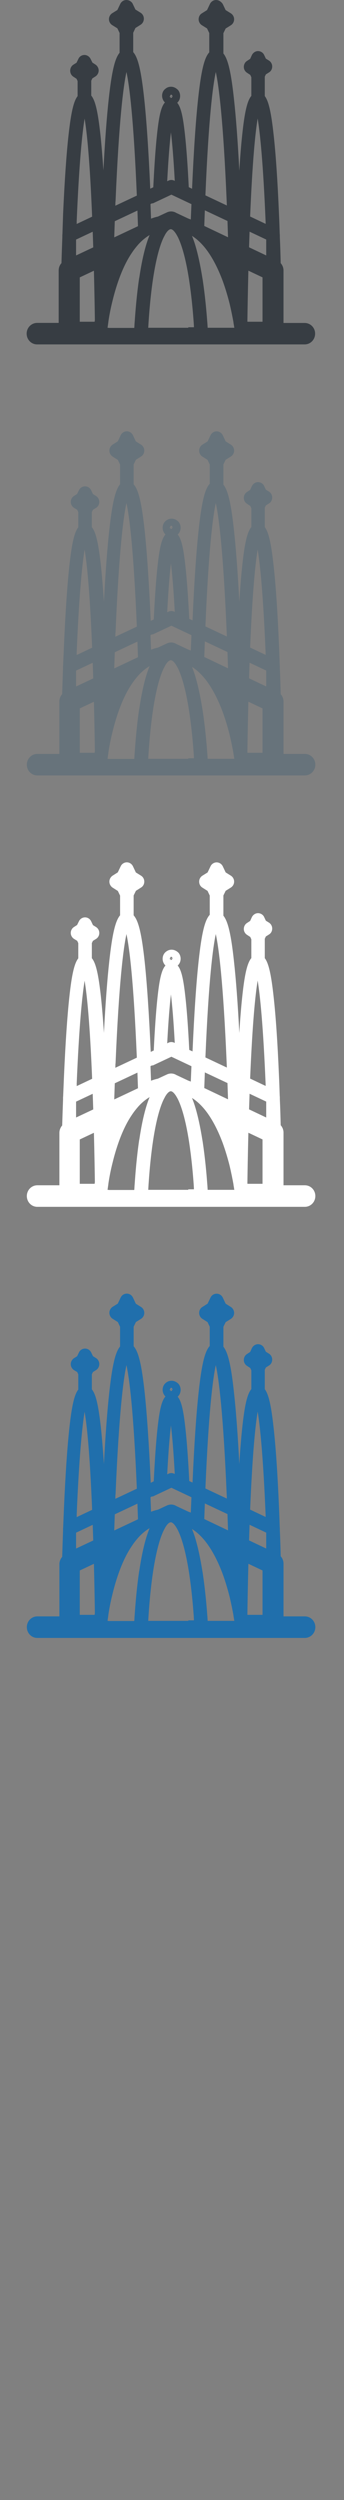 <svg width="32" height="232" viewBox="0 0 32 232" xmlns="http://www.w3.org/2000/svg"><rect x="0" y="0" width="32" height="232" fill="#808080" stroke="none"/><g fill="none"><path d="M26.373 149.968v-4.866c0-.257-.098-.497-.262-.68-.02-.774-.04-1.588-.08-2.42v-.187l-.01-.115c-.02-.616-.04-1.24-.07-1.862-.13-3.102-.3-5.577-.5-7.356-.22-2.01-.45-3.08-.82-3.566v-1.8l.1-.212.29-.183c.19-.11.3-.32.3-.55 0-.22-.11-.43-.3-.55l-.29-.18-.16-.34c-.1-.22-.33-.36-.57-.36-.24 0-.46.15-.57.37l-.16.35-.29.19c-.19.12-.3.33-.3.56 0 .23.12.43.31.55l.29.19.1.22v1.74c-.39.46-.63 1.53-.85 3.62-.1.93-.19 2.04-.27 3.336-.14-2.74-.31-4.99-.5-6.69-.26-2.406-.54-3.66-.98-4.2v-1.85l.21-.43.488-.305c.184-.12.3-.33.3-.554 0-.22-.116-.43-.3-.55l-.487-.304-.27-.57c-.11-.22-.33-.36-.57-.36-.24 0-.467.14-.57.364l-.27.56-.486.31c-.19.112-.3.32-.3.55 0 .222.11.43.3.55l.48.303.205.43v1.79c-.47.5-.757 1.76-1.03 4.256-.224 2.05-.415 4.88-.57 8.415l-.306-.14c-.1-2.02-.22-3.662-.357-4.89-.17-1.533-.345-2.5-.72-2.935.15-.14.247-.324.27-.54.027-.24-.043-.473-.19-.65-.2-.2-.423-.293-.65-.293-.19 0-.37.06-.52.184-.164.13-.27.31-.3.528-.036.24.034.49.19.68l.064.07c-.39.425-.57 1.4-.74 2.96-.135 1.23-.25 2.88-.35 4.91l-.28.138c-.16-3.54-.35-6.38-.57-8.43-.27-2.47-.556-3.73-1.02-4.24v-1.81l.21-.437.48-.3c.19-.12.3-.33.3-.55 0-.22-.11-.43-.3-.55l-.484-.3-.27-.57c-.11-.23-.33-.37-.57-.37-.242 0-.464.14-.57.36l-.27.568-.483.3c-.182.12-.3.328-.3.55 0 .23.118.44.3.557l.488.307.207.44v1.827c-.45.53-.73 1.78-1 4.22-.19 1.707-.36 3.95-.502 6.69-.085-1.29-.18-2.404-.277-3.33-.228-2.065-.46-3.14-.848-3.605v-1.39l.1-.214.294-.184c.187-.12.3-.33.3-.55 0-.23-.113-.44-.3-.56l-.29-.18-.165-.346c-.11-.22-.33-.36-.57-.36-.245 0-.467.14-.57.364l-.17.35-.29.18c-.18.12-.3.33-.3.555 0 .22.12.43.3.55l.3.18.1.215v1.41c-.375.48-.61 1.55-.83 3.58-.194 1.78-.363 4.26-.5 7.36l-.077 1.86-.01.117v.19c-.03.83-.056 1.643-.08 2.42-.16.18-.26.42-.26.68V150H3.47c-.54 0-.974.443-.974 1 0 .55.432 1 .97 1h24.89c.54 0 .978-.45.978-1s-.435-1-.974-1h-1.99zm-12.178-11.083l1.295-.608.452-.213.39.184 1.297.612.18.085-.06 1.428-.07-.03-.18-.068-1.12-.526-.05-.03c-.26-.13-.56-.13-.82 0l-.11.05-.71.33c-.2.04-.39.1-.58.17l-.06.02-.05-1.35.16-.08zm10.227 10.972H23.02l-.007-.045c.012-.91.04-2.63.092-4.694l1.316.622v4.116zm-2.6.56h-2.505l-.005-.1-.023-.35-.01-.11c-.07-.963-.2-2.397-.42-3.87l-.04-.24c-.19-1.165-.4-2.145-.64-2.948-.1-.34-.21-.64-.32-.91.38.24.73.55 1.07.94.14.16.27.33.4.51.51.72.97 1.62 1.38 2.71.26.71.47 1.43.64 2.09.16.67.28 1.28.37 1.77v.04l.06.35.01.1zm-4.298 0H13.79l.006-.1.02-.35c.048-.735.127-1.76.256-2.858.046-.39.096-.78.155-1.17l.013-.09c.293-1.93.647-3.11.965-3.78l.162-.31c.204-.35.383-.48.506-.49h.03c.137.01.337.18.565.59l.072.13c.335.67.72 1.88 1.04 3.92l.02.13c.054.36.103.72.147 1.07.134 1.08.22 2.09.272 2.81l.02.35v.1h-.53zm-7.42 0h-.1l.015-.1.05-.35.02-.17c.08-.528.2-1.18.38-1.886.14-.58.32-1.21.54-1.84.36-1.03.78-1.91 1.26-2.61.19-.29.4-.55.61-.79.32-.35.67-.64 1.04-.86-.13.31-.25.66-.36 1.04-.23.8-.43 1.76-.6 2.91l-.01.02c-.23 1.55-.35 3.08-.42 4.09l-.01.11-.02.35-.01.1h-2.4zm-1.278-.722l-.024.162H7.42v-4.115l1.316-.62c.05 1.977.078 3.638.09 4.573zm15.938-5.99l-1.596-.756.048-1.45 1.548.73v1.47zm-16.09-.75l-1.597.75v-1.473l1.547-.728.05 1.45zm12.488-2.426l.05 1.49-2.21-1.05.053-1.45 2.107.99zm-8.325.46l-2.21 1.04.05-1.5 2.108-.99.05 1.45zM23.97 131c.22 1.348.51 4.08.74 9.624l.002.152-1.444-.684c.215-5.187.483-7.788.7-9.092zm-3.897-4.327c.286 1.31.696 4.462 1.015 12.02l.015.377-1.995-.94c.3-7.15.69-10.176.967-11.455zm-4.025 2.27l-.068.125-.074.02-.064-.022.192-.205.01.08zm-.196-.132l.076-.03.093.06.01.01-.21.19-.03-.09.08-.12zm.05 3.47c.115.95.24 2.37.355 4.5l-.053-.02c-.168-.08-.362-.08-.53 0l-.12.06c.112-2.15.235-3.58.347-4.53zm-5.154 6.42c.32-7.56.73-10.71 1.015-12.02.277 1.28.666 4.31.966 11.47l-2 .94.01-.38zm-3.617 1.93c.23-5.54.52-8.27.74-9.62.22 1.31.49 3.91.7 9.1l-1.44.68.01-.15z" fill="#206FAC"/><path d="M26.373 109.968v-4.866c0-.257-.098-.497-.262-.68-.02-.774-.04-1.588-.08-2.42v-.187l-.01-.115c-.02-.616-.04-1.24-.07-1.862-.13-3.102-.3-5.577-.5-7.356-.22-2.01-.45-3.08-.82-3.566v-1.8l.1-.212.29-.183c.19-.11.3-.32.3-.55 0-.22-.11-.43-.3-.55l-.29-.18-.16-.34c-.1-.22-.33-.36-.57-.36-.24 0-.46.15-.57.37l-.16.35-.29.19c-.19.12-.3.33-.3.56 0 .23.12.43.31.55l.29.19.1.22v1.74c-.39.46-.63 1.53-.85 3.62-.1.93-.19 2.04-.27 3.336-.14-2.74-.31-4.99-.5-6.69-.26-2.406-.54-3.66-.98-4.2V83.1l.21-.432.488-.304c.184-.12.3-.326.3-.55 0-.223-.116-.43-.3-.55l-.487-.304-.27-.57c-.11-.22-.33-.362-.57-.362-.24 0-.467.145-.57.37l-.27.565-.486.302c-.19.12-.3.33-.3.55 0 .23.11.438.3.557l.48.302.205.432v1.79c-.47.498-.757 1.757-1.03 4.255-.224 2.05-.415 4.88-.57 8.42l-.306-.14c-.1-2.02-.22-3.66-.357-4.89-.17-1.54-.345-2.5-.72-2.94.15-.13.247-.32.27-.53.027-.24-.043-.47-.19-.65-.2-.2-.423-.29-.65-.29-.19 0-.37.07-.52.19-.164.13-.27.31-.3.53-.036.24.034.49.19.68l.064.07c-.39.43-.57 1.4-.74 2.97-.135 1.23-.25 2.88-.35 4.914l-.28.13c-.16-3.54-.35-6.38-.57-8.43-.27-2.47-.556-3.73-1.02-4.24V83.1l.21-.432.48-.304c.19-.115.3-.325.3-.55 0-.22-.11-.43-.3-.55l-.484-.3-.27-.57c-.11-.228-.33-.37-.57-.37-.242 0-.464.142-.57.366l-.27.565-.483.306c-.182.12-.3.33-.3.55 0 .23.118.44.3.56l.488.31.207.43v1.83c-.45.53-.73 1.78-1 4.22-.19 1.71-.36 3.95-.502 6.69-.085-1.29-.18-2.4-.277-3.33-.228-2.06-.46-3.14-.848-3.6v-1.4l.1-.21.294-.18c.187-.12.3-.323.3-.55 0-.22-.113-.43-.3-.55l-.29-.18-.165-.35c-.11-.23-.33-.37-.57-.37-.245 0-.467.143-.57.366l-.17.343-.29.186c-.18.114-.3.323-.3.55 0 .223.12.432.3.55l.3.183.1.215v1.41c-.375.473-.61 1.544-.83 3.58-.194 1.78-.363 4.253-.5 7.355l-.077 1.86-.01.115v.19c-.03.83-.056 1.64-.08 2.41-.16.18-.26.43-.26.68v4.87H3.47c-.54 0-.974.45-.974 1s.432 1 .97 1h24.89c.54 0 .978-.443.978-1s-.435-1-.974-1h-1.99zM14.195 98.885l1.295-.608.452-.213.39.184 1.297.612.18.085-.06 1.428-.07-.03-.18-.068-1.12-.526-.05-.03c-.26-.13-.56-.13-.82 0l-.11.05-.71.33c-.2.04-.39.1-.58.17l-.06.02-.05-1.35.16-.08zm10.227 10.972H23.02l-.007-.045c.012-.91.04-2.63.092-4.694l1.316.622v4.116zm-2.6.56h-2.505l-.005-.1-.023-.35-.01-.11c-.07-.963-.2-2.397-.42-3.87l-.04-.24c-.19-1.165-.4-2.145-.64-2.948-.1-.34-.21-.64-.32-.91.38.24.73.55 1.07.94.14.16.27.33.4.51.51.72.97 1.62 1.38 2.71.26.71.47 1.43.64 2.09.16.67.28 1.28.37 1.77v.04l.06.35.01.1zm-4.298 0H13.79l.006-.1.02-.35c.048-.735.127-1.76.256-2.858.046-.39.096-.78.155-1.17l.013-.09c.293-1.93.647-3.11.965-3.78l.162-.31c.204-.35.383-.48.506-.49h.03c.137.01.337.18.565.59l.072.13c.335.67.72 1.88 1.04 3.92l.02.13c.054.36.103.72.147 1.07.134 1.08.22 2.09.272 2.81l.02.35v.1h-.53zm-7.42 0h-.1l.015-.1.05-.35.02-.17c.08-.528.2-1.18.38-1.886.14-.58.32-1.21.54-1.84.36-1.03.78-1.91 1.26-2.61.19-.29.4-.55.61-.79.32-.35.67-.64 1.04-.86-.13.31-.25.66-.36 1.04-.23.8-.43 1.76-.6 2.91l-.01.02c-.23 1.55-.35 3.08-.42 4.09l-.01.11-.02.35-.01.1h-2.4zm-1.278-.722l-.024.162H7.42v-4.115l1.316-.62c.05 1.977.078 3.638.09 4.573zm15.938-5.99l-1.596-.756.048-1.45 1.548.73v1.47zm-16.09-.75l-1.597.75v-1.473l1.547-.728.05 1.45zm12.488-2.426l.05 1.49-2.21-1.05.053-1.45 2.107.99zm-8.325.46l-2.21 1.04.05-1.5 2.108-.99.05 1.45zM23.97 91c.22 1.348.51 4.08.74 9.624l.002.152-1.444-.684c.215-5.187.483-7.788.7-9.092zm-3.897-4.327c.286 1.31.696 4.462 1.015 12.02l.015.377-1.995-.94c.3-7.15.69-10.176.967-11.455zm-4.025 2.27l-.068.125-.074.02-.064-.022.192-.205.01.08zm-.196-.132l.076-.03.093.06.01.01-.21.19-.03-.09.08-.12zm.05 3.47c.115.95.24 2.37.355 4.5l-.053-.02c-.168-.08-.362-.08-.53 0l-.12.06c.112-2.15.235-3.58.347-4.53zm-5.154 6.42c.32-7.56.73-10.71 1.015-12.02.277 1.28.666 4.31.966 11.47l-2 .94.01-.38zm-3.617 1.93c.23-5.54.52-8.27.74-9.62.22 1.31.49 3.91.7 9.1l-1.44.68.01-.15z" fill="#fff"/><path d="M26.373 69.968v-4.866c0-.257-.098-.497-.262-.68-.02-.774-.04-1.588-.08-2.42v-.187l-.01-.115c-.02-.616-.04-1.24-.07-1.862-.13-3.102-.3-5.577-.5-7.356-.22-2.01-.45-3.08-.82-3.566v-1.8l.1-.212.29-.183c.19-.11.3-.32.3-.55 0-.22-.11-.43-.3-.55l-.29-.18-.16-.34c-.1-.22-.33-.36-.57-.36-.24 0-.46.15-.57.37l-.16.35-.29.19c-.19.12-.3.33-.3.56 0 .23.12.43.31.55l.29.19.1.22v1.74c-.39.46-.63 1.53-.85 3.62-.1.93-.19 2.04-.27 3.336-.14-2.74-.31-4.99-.5-6.69-.26-2.406-.54-3.66-.98-4.2V43.1l.21-.432.488-.304c.184-.12.3-.326.3-.55 0-.223-.116-.43-.3-.55l-.487-.304-.27-.57c-.11-.22-.33-.362-.57-.362-.24 0-.467.145-.57.37l-.27.565-.486.302c-.19.12-.3.33-.3.55 0 .23.11.438.3.557l.48.302.205.432v1.79c-.47.498-.757 1.757-1.03 4.255-.224 2.05-.415 4.88-.57 8.42l-.306-.14c-.1-2.02-.22-3.66-.357-4.89-.17-1.54-.345-2.5-.72-2.94.15-.13.247-.32.27-.53.027-.24-.043-.47-.19-.65-.2-.2-.423-.29-.65-.29-.19 0-.37.07-.52.19-.164.13-.27.31-.3.53-.036.24.034.49.19.68l.064.07c-.39.43-.57 1.4-.74 2.97-.135 1.23-.25 2.88-.35 4.914l-.28.13c-.16-3.54-.35-6.38-.57-8.43-.27-2.47-.556-3.73-1.02-4.24V43.1l.21-.432.48-.304c.19-.115.3-.325.3-.55 0-.22-.11-.43-.3-.55l-.484-.3-.27-.57c-.11-.228-.33-.37-.57-.37-.242 0-.464.142-.57.366l-.27.565-.483.306c-.182.12-.3.33-.3.55 0 .23.118.44.3.56l.488.31.207.43v1.83c-.45.53-.73 1.78-1 4.22-.19 1.71-.36 3.95-.502 6.69-.085-1.29-.18-2.4-.277-3.33-.228-2.06-.46-3.14-.848-3.6v-1.4l.1-.21.294-.18c.187-.12.3-.323.3-.55 0-.22-.113-.43-.3-.55l-.29-.18-.165-.35c-.11-.23-.33-.37-.57-.37-.245 0-.467.143-.57.366l-.17.343-.29.186c-.18.114-.3.323-.3.55 0 .223.12.432.3.55l.3.183.1.215v1.41c-.375.473-.61 1.544-.83 3.58-.194 1.78-.363 4.253-.5 7.355l-.08 1.86-.01.116V62c-.03.83-.054 1.643-.08 2.417-.16.18-.26.424-.26.68v4.867H3.47c-.54 0-.974.446-.974.998 0 .55.432.998.97.998h24.89c.54 0 .978-.446.978-.997 0-.553-.435-1-.974-1h-1.99zM14.195 58.885l1.295-.608.452-.213.39.184 1.297.612.18.085-.06 1.428-.07-.03-.18-.068-1.12-.526-.05-.03c-.26-.13-.56-.13-.82 0l-.11.05-.71.33c-.2.04-.39.1-.58.17l-.06.02-.05-1.35.16-.08zm10.227 10.972H23.02l-.007-.045c.012-.91.04-2.63.092-4.694l1.316.622v4.116zm-2.6.56h-2.505l-.005-.1-.023-.35-.01-.11c-.07-.963-.2-2.397-.42-3.87l-.04-.24c-.19-1.165-.4-2.145-.64-2.948-.1-.34-.21-.64-.32-.91.38.24.73.55 1.07.94.14.16.27.33.4.51.51.72.97 1.62 1.38 2.71.26.71.47 1.43.64 2.09.16.67.28 1.28.37 1.77v.04l.06.35.01.1zm-4.298 0H13.79l.006-.1.02-.35c.048-.735.127-1.76.256-2.858.046-.39.096-.78.155-1.17l.013-.09c.293-1.93.647-3.11.965-3.78l.162-.31c.204-.35.383-.48.506-.49h.03c.137.01.337.18.565.59l.072.13c.335.67.72 1.88 1.04 3.92l.02.13c.054.36.103.72.147 1.07.134 1.08.22 2.09.272 2.81l.02.35v.1h-.53zm-7.42 0h-.1l.015-.1.05-.35.02-.17c.08-.528.2-1.18.38-1.886.14-.58.32-1.21.54-1.84.36-1.03.78-1.91 1.26-2.61.19-.29.4-.55.61-.79.32-.35.67-.64 1.04-.86-.13.31-.25.66-.36 1.04-.23.8-.43 1.76-.6 2.91l-.01.02c-.23 1.55-.35 3.08-.42 4.09l-.01.11-.02.35-.01.1h-2.4zm-1.278-.722l-.024.162H7.42v-4.115l1.316-.62c.05 1.977.078 3.638.09 4.573zm15.938-5.99l-1.596-.756.048-1.45 1.548.73v1.47zm-16.09-.75l-1.597.75v-1.473l1.547-.728.05 1.45zm12.488-2.426l.05 1.49-2.21-1.05.053-1.45 2.107.99zm-8.325.46l-2.21 1.04.05-1.5 2.108-.99.05 1.45zM23.97 51c.22 1.348.51 4.08.74 9.624l.002.152-1.444-.684c.215-5.187.483-7.788.7-9.092zm-3.897-4.327c.286 1.31.696 4.462 1.015 12.02l.015.377-1.995-.94c.3-7.15.69-10.176.967-11.455zm-4.025 2.27l-.068.125-.074.02-.064-.022.192-.205.01.08zm-.196-.132l.076-.03.093.06.01.01-.21.19-.03-.09.08-.12zm.05 3.47c.115.95.24 2.37.355 4.5l-.053-.02c-.168-.08-.362-.08-.53 0l-.12.06c.112-2.15.235-3.58.347-4.53zm-5.154 6.42c.32-7.56.73-10.71 1.015-12.02.277 1.28.666 4.31.966 11.47l-2 .94.01-.38zM7.13 60.63c.23-5.543.52-8.277.74-9.624.22 1.306.49 3.91.7 9.1l-1.44.68.008-.155z" fill="#67737B"/><path d="M26.373 29.968v-4.866c0-.257-.098-.497-.262-.68-.02-.774-.04-1.588-.08-2.42v-.187l-.01-.115c-.02-.616-.04-1.24-.07-1.862-.13-3.102-.3-5.577-.5-7.356-.22-2.01-.45-3.08-.82-3.566v-1.8l.1-.212.29-.183c.19-.11.3-.32.3-.55 0-.22-.11-.43-.3-.55l-.29-.18-.16-.34c-.1-.22-.33-.36-.57-.36-.24 0-.46.15-.57.37l-.16.35-.29.19c-.19.12-.3.33-.3.56 0 .23.12.43.31.55l.29.19.1.22V8.9c-.39.456-.63 1.53-.85 3.62-.1.924-.19 2.04-.27 3.33-.14-2.74-.31-4.985-.5-6.69-.26-2.403-.54-3.66-.98-4.195V3.08l.21-.433.488-.304c.184-.12.3-.328.3-.553 0-.222-.116-.43-.3-.55l-.49-.304-.27-.568C20.568.143 20.34 0 20.1 0s-.464.143-.57.367l-.27.568-.483.304c-.187.11-.3.32-.3.55 0 .22.113.43.3.55l.483.3.206.43v1.79c-.47.5-.757 1.75-1.03 4.25-.224 2.05-.415 4.88-.57 8.41l-.306-.15c-.1-2.02-.22-3.67-.355-4.89-.17-1.54-.347-2.51-.72-2.94.15-.14.245-.32.267-.54.023-.24-.047-.48-.194-.65-.198-.2-.423-.3-.65-.3-.19 0-.37.06-.52.19-.164.12-.27.3-.302.52-.034.24.036.49.19.68l.066.07c-.388.42-.566 1.4-.735 2.96-.134 1.23-.25 2.88-.347 4.91l-.284.13c-.155-3.54-.347-6.38-.57-8.43-.27-2.47-.553-3.73-1.014-4.24v-1.8l.206-.44.484-.304c.187-.12.3-.33.3-.557 0-.227-.113-.436-.3-.554l-.484-.3-.27-.565C12.223.14 12 0 11.758 0c-.242 0-.464.14-.57.363l-.27.566-.483.3c-.187.12-.3.33-.3.55 0 .22.113.43.3.55l.483.3.206.43V4.9c-.45.526-.73 1.78-1.002 4.217-.19 1.707-.358 3.95-.503 6.69-.09-1.29-.18-2.404-.28-3.33-.23-2.065-.46-3.14-.85-3.605V7.49l.1-.213.29-.184c.18-.118.3-.327.3-.552 0-.22-.12-.43-.3-.55l-.28-.18-.17-.34c-.11-.22-.33-.37-.57-.37-.25 0-.47.14-.57.37l-.17.35-.29.18c-.19.12-.3.33-.3.56 0 .23.11.44.3.56l.29.19.1.21v1.4c-.38.48-.61 1.55-.84 3.58-.2 1.78-.37 4.26-.51 7.36l-.06 1.84-.01.12V22c-.03.83-.06 1.645-.08 2.42-.17.18-.26.422-.26.68v4.865h-2c-.54 0-.98.444-.98.996 0 .55.43 1 .97 1h24.89c.54 0 .974-.44.974-1 0-.55-.435-.99-.974-.99h-1.99zM14.195 18.885l1.295-.608.452-.213.39.184 1.297.612.18.085-.06 1.428-.07-.03-.18-.068-1.12-.526-.05-.03c-.26-.13-.56-.13-.82 0l-.11.05-.71.33c-.2.04-.39.1-.58.17l-.06.02-.05-1.35.16-.08zm10.227 10.972H23.02l-.007-.045c.012-.91.04-2.63.092-4.694l1.316.622v4.116zm-2.6.56h-2.505l-.005-.1-.023-.35-.01-.11c-.07-.963-.2-2.397-.42-3.87l-.04-.24c-.19-1.165-.4-2.145-.64-2.948-.1-.34-.21-.64-.32-.91.38.24.73.55 1.07.94.14.16.27.33.4.51.51.72.97 1.62 1.38 2.71.26.71.47 1.43.64 2.09.16.67.28 1.28.37 1.77v.04l.06.35.01.1zm-4.298 0H13.79l.006-.1.02-.35c.048-.735.127-1.76.256-2.858.046-.39.096-.78.155-1.17l.013-.09c.293-1.93.647-3.11.965-3.78l.162-.31c.204-.35.383-.48.506-.49h.03c.137.01.337.18.565.59l.072.13c.335.67.72 1.88 1.04 3.92l.02.13c.054.36.103.72.147 1.07.134 1.08.22 2.09.272 2.81l.02.35v.1h-.53zm-7.42 0h-.1l.015-.1.05-.35.02-.17c.08-.528.2-1.18.38-1.886.14-.58.32-1.21.54-1.84.36-1.03.78-1.91 1.26-2.61.19-.29.4-.55.61-.79.32-.35.67-.64 1.04-.86-.13.31-.25.66-.36 1.04-.23.8-.43 1.76-.6 2.91l-.01.02c-.23 1.55-.35 3.08-.42 4.09l-.01.11-.02.35-.01.1h-2.4zm-1.278-.722l-.024.162H7.42v-4.115l1.316-.62c.05 1.977.078 3.638.09 4.573zm15.938-5.99l-1.596-.756.048-1.45 1.548.73v1.47zm-16.09-.75l-1.597.75v-1.473l1.547-.728.05 1.45zm12.488-2.426l.05 1.49-2.21-1.05.053-1.45 2.107.99zm-8.325.46l-2.21 1.04.05-1.5 2.108-.99.05 1.45zM23.97 11c.22 1.348.51 4.08.74 9.624l.002.152-1.444-.684c.215-5.187.483-7.788.7-9.092zm-3.897-4.327c.286 1.31.696 4.462 1.015 12.02l.015.377-1.995-.94c.3-7.15.69-10.176.967-11.455zm-4.025 2.27l-.068.125-.074.02-.064-.022.192-.205.01.08zm-.196-.132l.076-.03.093.06.01.01-.21.19-.03-.09.08-.12zm.05 3.47c.115.95.24 2.37.355 4.5l-.053-.02c-.168-.08-.362-.08-.53 0l-.12.06c.112-2.15.235-3.58.347-4.53zm-5.154 6.42c.32-7.56.73-10.71 1.015-12.02.277 1.28.666 4.31.966 11.47l-2 .94.01-.38zM7.13 20.63c.23-5.543.52-8.277.74-9.624.22 1.306.49 3.91.7 9.1l-1.44.68.008-.155z" fill="#373D43"/></g></svg>
